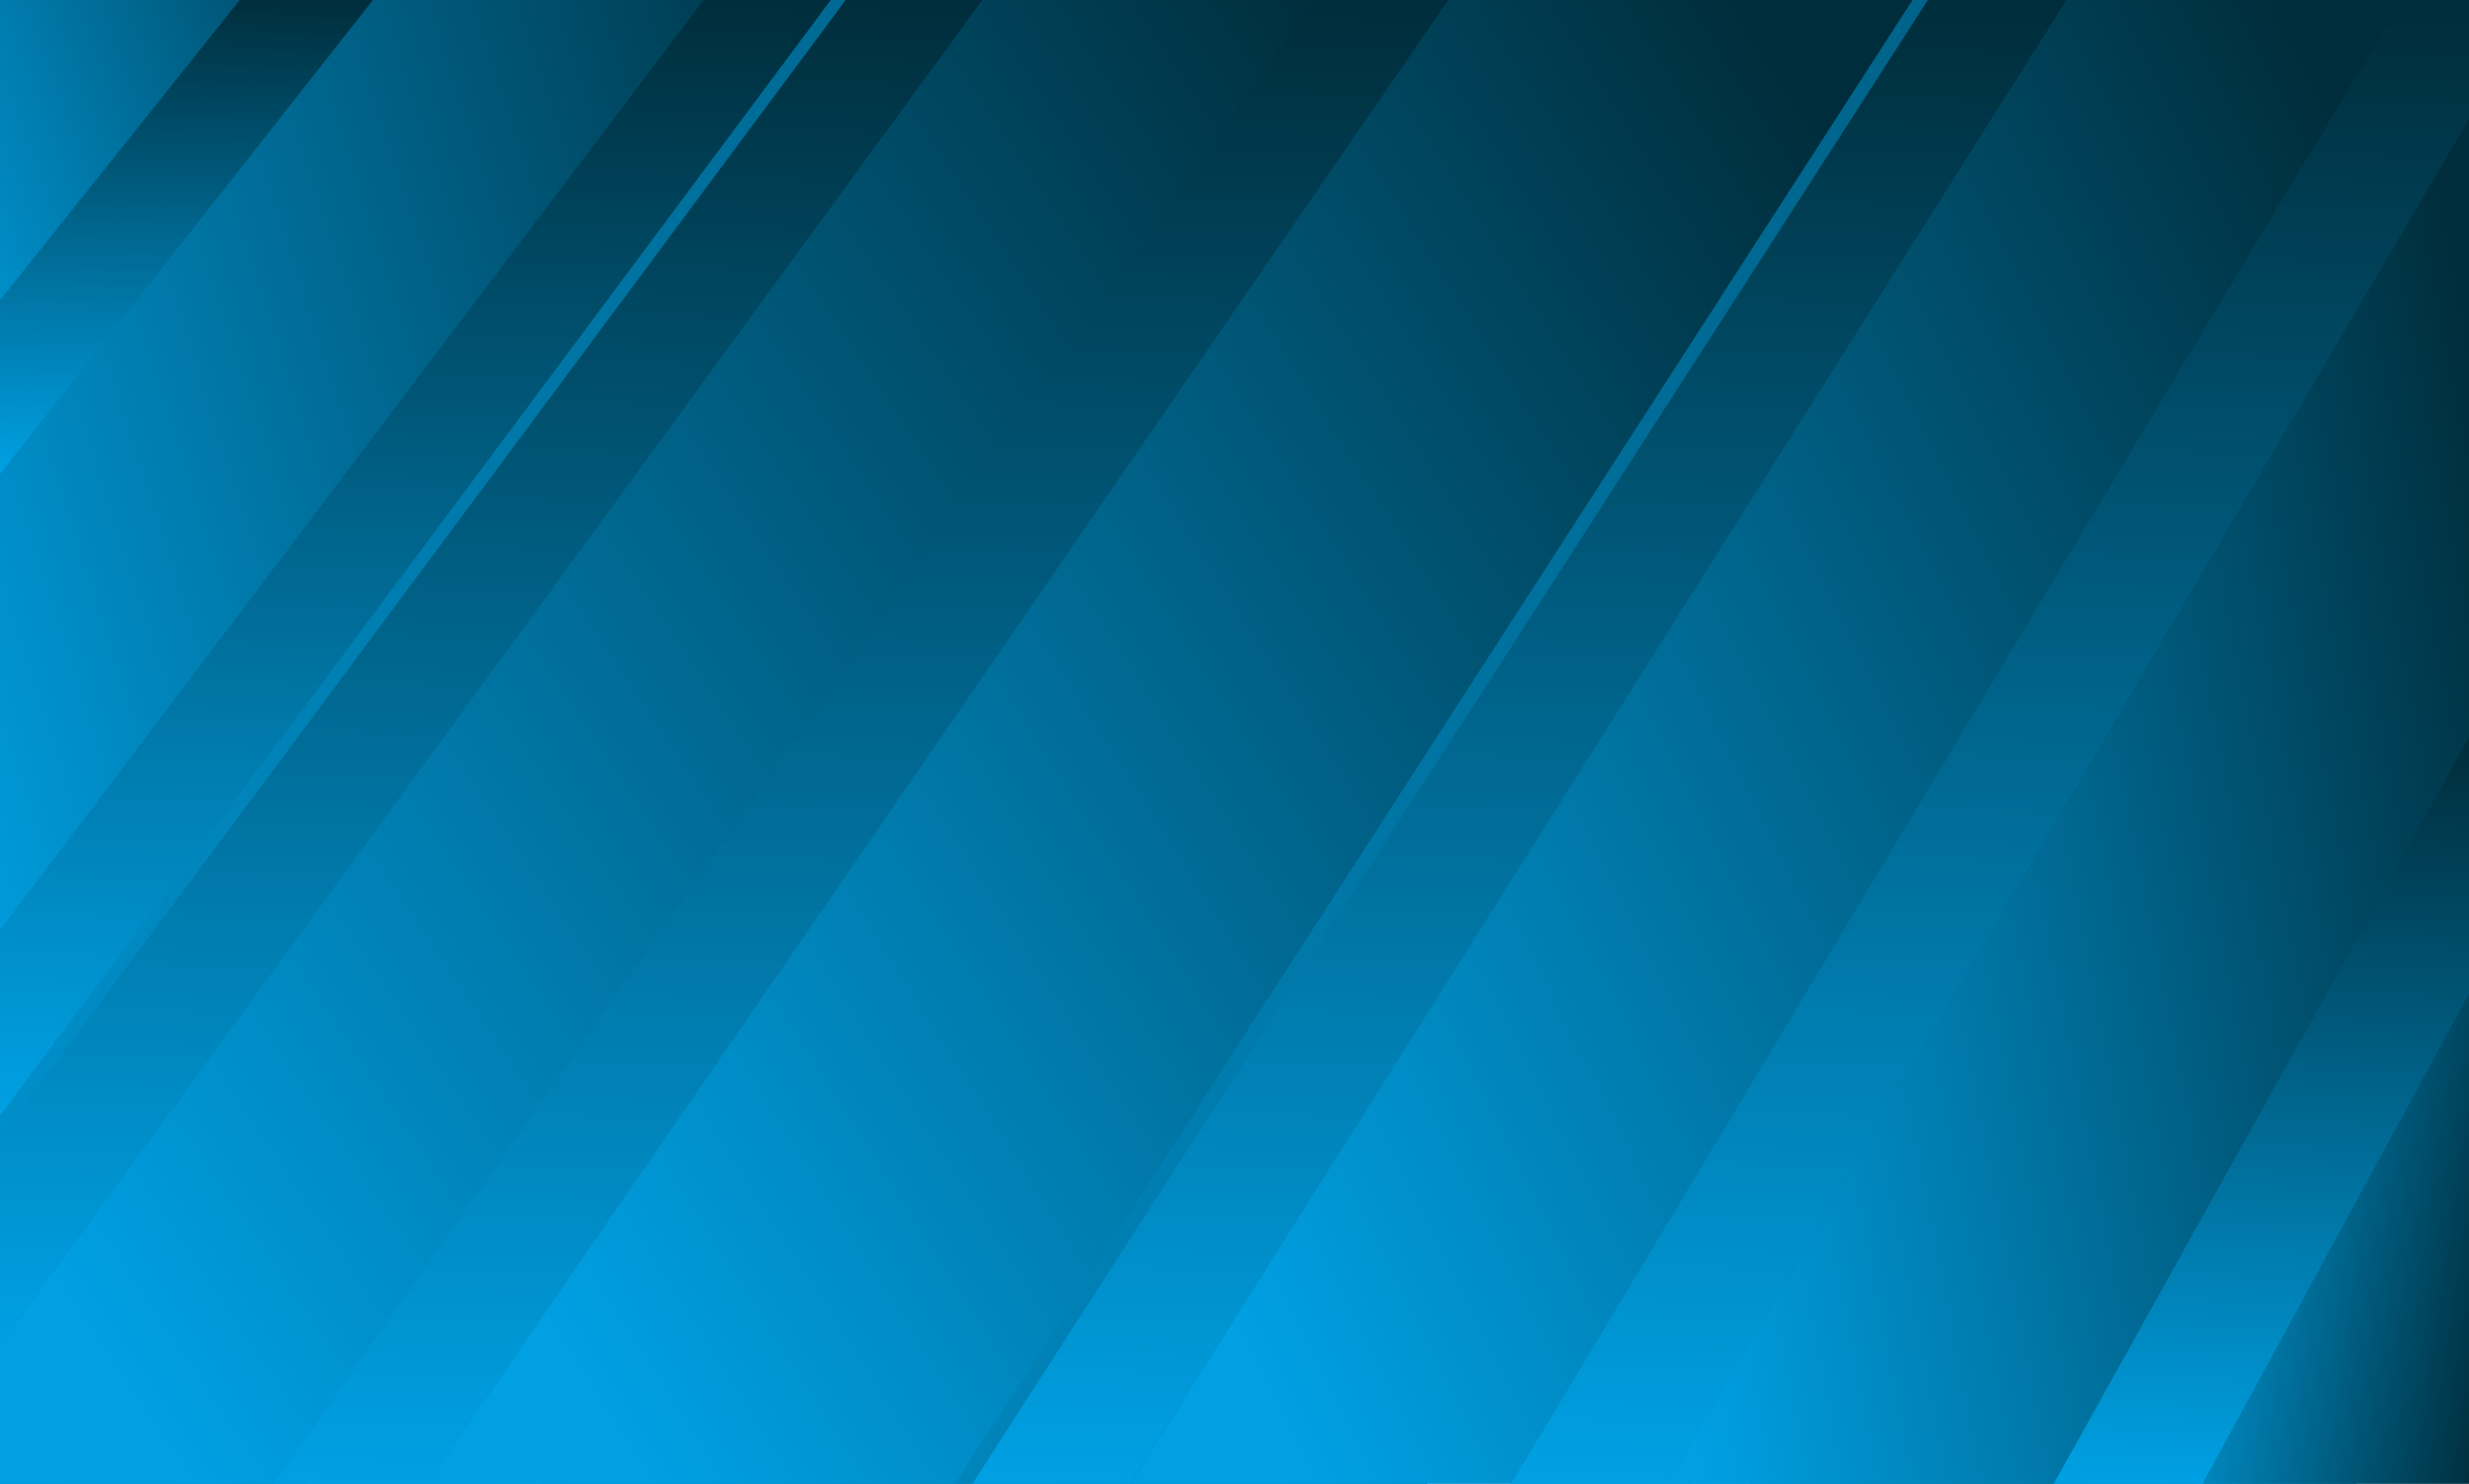 <svg id="lines2" xmlns="http://www.w3.org/2000/svg" xmlns:xlink="http://www.w3.org/1999/xlink" width="18644" height="11208" viewBox="0 0 18644 11208">
  <defs>
    <linearGradient id="linear-gradient" x1="-0.059" y1="0.773" x2="1.059" y2="0.227" gradientUnits="objectBoundingBox">
      <stop offset="0" stop-color="#00a0e3"/>
      <stop offset="1" stop-color="#002d3b"/>
    </linearGradient>
    <linearGradient id="linear-gradient-2" x1="0.008" y1="0.725" x2="0.992" y2="0.275" xlink:href="#linear-gradient"/>
    <linearGradient id="linear-gradient-3" x1="0.491" y1="1.01" x2="0.509" y2="-0.01" xlink:href="#linear-gradient"/>
    <linearGradient id="linear-gradient-4" x1="-0.018" y1="0.382" x2="1.018" y2="0.618" xlink:href="#linear-gradient"/>
    <linearGradient id="linear-gradient-5" x1="0.02" y1="0.715" x2="0.98" y2="0.284" xlink:href="#linear-gradient"/>
    <linearGradient id="linear-gradient-6" x1="-0.057" y1="0.743" x2="1.057" y2="0.257" xlink:href="#linear-gradient"/>
    <linearGradient id="linear-gradient-7" x1="0" y1="0.311" x2="0.999" y2="0.689" xlink:href="#linear-gradient"/>
    <linearGradient id="linear-gradient-8" x1="0.49" y1="1.009" x2="0.51" y2="-0.009" xlink:href="#linear-gradient"/>
    <linearGradient id="linear-gradient-9" x1="0.49" y1="1.009" x2="0.51" y2="-0.009" xlink:href="#linear-gradient"/>
    <linearGradient id="linear-gradient-10" x1="0.005" y1="0.816" x2="0.995" y2="0.184" xlink:href="#linear-gradient"/>
    <linearGradient id="linear-gradient-11" x1="0.041" y1="0.72" x2="0.959" y2="0.28" xlink:href="#linear-gradient"/>
    <linearGradient id="linear-gradient-12" x1="0.491" y1="1.01" x2="0.509" y2="-0.01" xlink:href="#linear-gradient"/>
    <linearGradient id="linear-gradient-13" x1="0.03" y1="0.351" x2="0.97" y2="0.649" xlink:href="#linear-gradient"/>
    <linearGradient id="linear-gradient-14" x1="0.042" y1="0.698" x2="0.958" y2="0.302" xlink:href="#linear-gradient"/>
    <linearGradient id="linear-gradient-15" x1="0.015" y1="0.794" x2="0.985" y2="0.206" xlink:href="#linear-gradient"/>
    <linearGradient id="linear-gradient-16" x1="0.026" y1="0.306" x2="0.974" y2="0.694" xlink:href="#linear-gradient"/>
    <linearGradient id="linear-gradient-18" x1="0.49" y1="1.009" x2="0.51" y2="-0.009" xlink:href="#linear-gradient"/>
    <linearGradient id="linear-gradient-19" x1="0.01" y1="0.768" x2="0.99" y2="0.232" xlink:href="#linear-gradient"/>
    <linearGradient id="linear-gradient-20" x1="0.004" y1="0.669" x2="0.996" y2="0.331" xlink:href="#linear-gradient"/>
    <linearGradient id="linear-gradient-21" x1="0.489" y1="1.008" x2="0.511" y2="-0.008" xlink:href="#linear-gradient"/>
    <linearGradient id="linear-gradient-22" x1="-0.031" y1="0.38" x2="1.031" y2="0.62" xlink:href="#linear-gradient"/>
    <linearGradient id="linear-gradient-23" x1="-0.169" y1="0.706" x2="1.169" y2="0.294" xlink:href="#linear-gradient"/>
    <linearGradient id="linear-gradient-24" x1="-0.06" y1="0.687" x2="1.06" y2="0.313" xlink:href="#linear-gradient"/>
    <linearGradient id="linear-gradient-25" x1="-0.122" y1="0.333" x2="1.122" y2="0.667" xlink:href="#linear-gradient"/>
    <linearGradient id="linear-gradient-26" x1="0.487" y1="1.007" x2="0.513" y2="-0.007" xlink:href="#linear-gradient"/>
  </defs>
  <path id="Path_27" data-name="Path 27" d="M3907,0,0,5052V0Z" fill-rule="evenodd" fill="url(#linear-gradient)"/>
  <path id="Path_28" data-name="Path 28" d="M3907,0,0,5052V0Z" fill="none" fill-rule="evenodd"/>
  <path id="Path_29" data-name="Path 29" d="M0,5052,3907,0H5465L0,7244Z" fill-rule="evenodd" fill="url(#linear-gradient-2)"/>
  <path id="Path_30" data-name="Path 30" d="M0,5052,3907,0H5465L0,7244Z" fill="none" fill-rule="evenodd"/>
  <path id="Path_31" data-name="Path 31" d="M0,2267,1811,0H2817L0,3581Z" fill-rule="evenodd" fill="url(#linear-gradient-3)"/>
  <path id="Path_32" data-name="Path 32" d="M0,2267,1811,0H2817L0,3581Z" fill="none" fill-rule="evenodd"/>
  <path id="Path_33" data-name="Path 33" d="M0,4818,3736,0H6446L6277,1111,0,9656Z" fill-rule="evenodd" fill="url(#linear-gradient-4)"/>
  <path id="Path_34" data-name="Path 34" d="M0,4818,3736,0H6446L6277,1111,0,9656Z" fill="none" fill-rule="evenodd"/>
  <path id="Path_35" data-name="Path 35" d="M0,9771,7169,0H8494L451,11208H0Z" fill-rule="evenodd" fill="url(#linear-gradient-5)"/>
  <path id="Path_36" data-name="Path 36" d="M0,9771,7169,0H8494L451,11208H0Z" fill="none" fill-rule="evenodd"/>
  <path id="Path_37" data-name="Path 37" d="M0,3581,2817,0H7169L0,9771Z" fill-rule="evenodd" fill="url(#linear-gradient-6)"/>
  <path id="Path_38" data-name="Path 38" d="M0,3581,2817,0H7169L0,9771Z" fill="none" fill-rule="evenodd"/>
  <path id="Path_39" data-name="Path 39" d="M0,8424,6272,0H9552L9324,1176,2327,11208H0Z" fill-rule="evenodd" fill="url(#linear-gradient-7)"/>
  <path id="Path_40" data-name="Path 40" d="M0,8424,6272,0H9552L9324,1176,2327,11208H0Z" fill="none" fill-rule="evenodd"/>
  <path id="Path_41" data-name="Path 41" d="M0,7025,5313,0h959L0,8424Z" fill-rule="evenodd" fill="url(#linear-gradient-8)"/>
  <path id="Path_42" data-name="Path 42" d="M0,7025,5313,0h959L0,8424Z" fill="none" fill-rule="evenodd"/>
  <path id="Path_43" data-name="Path 43" d="M0,8593,6386,0H7421L0,10157Z" fill-rule="evenodd" fill="url(#linear-gradient-9)"/>
  <path id="Path_44" data-name="Path 44" d="M0,8593,6386,0H7421L0,10157Z" fill="none" fill-rule="evenodd"/>
  <path id="Path_45" data-name="Path 45" d="M0,10157,7421,0h4150L3948,11208H0Z" fill-rule="evenodd" fill="url(#linear-gradient-10)"/>
  <path id="Path_46" data-name="Path 46" d="M0,10157,7421,0h4150L3948,11208H0Z" fill="none" fill-rule="evenodd"/>
  <path id="Path_47" data-name="Path 47" d="M3948,11208,11571,0h1417L5557,11208Z" fill-rule="evenodd" fill="url(#linear-gradient-11)"/>
  <path id="Path_48" data-name="Path 48" d="M3948,11208,11571,0h1417L5557,11208Z" fill="none" fill-rule="evenodd"/>
  <path id="Path_49" data-name="Path 49" d="M2067,11208,9915,0h1021L3226,11208Z" fill-rule="evenodd" fill="url(#linear-gradient-12)"/>
  <path id="Path_50" data-name="Path 50" d="M2067,11208,9915,0h1021L3226,11208Z" fill="none" fill-rule="evenodd"/>
  <path id="Path_51" data-name="Path 51" d="M4065,11208,11674,0h2198l-203,1269L7261,11208Z" fill-rule="evenodd" fill="url(#linear-gradient-13)"/>
  <path id="Path_52" data-name="Path 52" d="M4065,11208,11674,0h2198l-203,1269L7261,11208Z" fill="none" fill-rule="evenodd"/>
  <path id="Path_53" data-name="Path 53" d="M7702,11208,14875,0h1198L9064,11208Z" fill-rule="evenodd" fill="url(#linear-gradient-14)"/>
  <path id="Path_54" data-name="Path 54" d="M7702,11208,14875,0h1198L9064,11208Z" fill="none" fill-rule="evenodd"/>
  <path id="Path_55" data-name="Path 55" d="M3226,11208,10936,0h3939L7702,11208Z" fill-rule="evenodd" fill="url(#linear-gradient-15)"/>
  <path id="Path_56" data-name="Path 56" d="M3226,11208,10936,0h3939L7702,11208Z" fill="none" fill-rule="evenodd"/>
  <path id="Path_57" data-name="Path 57" d="M7210,11208,14442,0h2596l-270,1335-5994,9873Z" fill-rule="evenodd" fill="url(#linear-gradient-16)"/>
  <path id="Path_58" data-name="Path 58" d="M7210,11208,14442,0h2596l-270,1335-5994,9873Z" fill="none" fill-rule="evenodd"/>
  <path id="Path_59" data-name="Path 59" d="M6104,11208,13469,0h973L7210,11208Z" fill-rule="evenodd" fill="url(#linear-gradient-8)"/>
  <path id="Path_60" data-name="Path 60" d="M6104,11208,13469,0h973L7210,11208Z" fill="none" fill-rule="evenodd"/>
  <path id="Path_61" data-name="Path 61" d="M7342,11208,14558,0h1050L8534,11208Z" fill-rule="evenodd" fill="url(#linear-gradient-18)"/>
  <path id="Path_62" data-name="Path 62" d="M7342,11208,14558,0h1050L8534,11208Z" fill="none" fill-rule="evenodd"/>
  <path id="Path_63" data-name="Path 63" d="M8534,11208,15608,0h3036V1191L12776,11208Z" fill-rule="evenodd" fill="url(#linear-gradient-19)"/>
  <path id="Path_64" data-name="Path 64" d="M8534,11208,15608,0h3036V1191L12776,11208Z" fill="none" fill-rule="evenodd"/>
  <path id="Path_65" data-name="Path 65" d="M12776,11208,18644,1191V3454l-4422,7754Z" fill-rule="evenodd" fill="url(#linear-gradient-20)"/>
  <path id="Path_66" data-name="Path 66" d="M12776,11208,18644,1191V3454l-4422,7754Z" fill="none" fill-rule="evenodd"/>
  <path id="Path_67" data-name="Path 67" d="M11411,11208,18139,0h505V903L12587,11208Z" fill-rule="evenodd" fill="url(#linear-gradient-21)"/>
  <path id="Path_68" data-name="Path 68" d="M11411,11208,18139,0h505V903L12587,11208Z" fill="none" fill-rule="evenodd"/>
  <path id="Path_69" data-name="Path 69" d="M13213,11208l5431-9346V6026l-2869,5182Z" fill-rule="evenodd" fill="url(#linear-gradient-22)"/>
  <path id="Path_70" data-name="Path 70" d="M13213,11208l5431-9346V6026l-2869,5182Z" fill="none" fill-rule="evenodd"/>
  <path id="Path_71" data-name="Path 71" d="M16580,11208l2064-3787V9611l-850,1597Z" fill-rule="evenodd" fill="url(#linear-gradient-23)"/>
  <path id="Path_72" data-name="Path 72" d="M16580,11208l2064-3787V9611l-850,1597Z" fill="none" fill-rule="evenodd"/>
  <path id="Path_73" data-name="Path 73" d="M12587,11208,18644,903V7421l-2064,3787Z" fill-rule="evenodd" fill="url(#linear-gradient-24)"/>
  <path id="Path_74" data-name="Path 74" d="M12587,11208,18644,903V7421l-2064,3787Z" fill="none" fill-rule="evenodd"/>
  <path id="Path_75" data-name="Path 75" d="M16630,11208l2014-3698v3698Z" fill-rule="evenodd" fill="url(#linear-gradient-25)"/>
  <path id="Path_76" data-name="Path 76" d="M16630,11208l2014-3698v3698Z" fill="none" fill-rule="evenodd"/>
  <path id="Path_77" data-name="Path 77" d="M15508,11208l3136-5635V7510l-2014,3698Z" fill-rule="evenodd" fill="url(#linear-gradient-26)"/>
  <path id="Path_78" data-name="Path 78" d="M15508,11208l3136-5635V7510l-2014,3698Z" fill="none" fill-rule="evenodd"/>
</svg>

